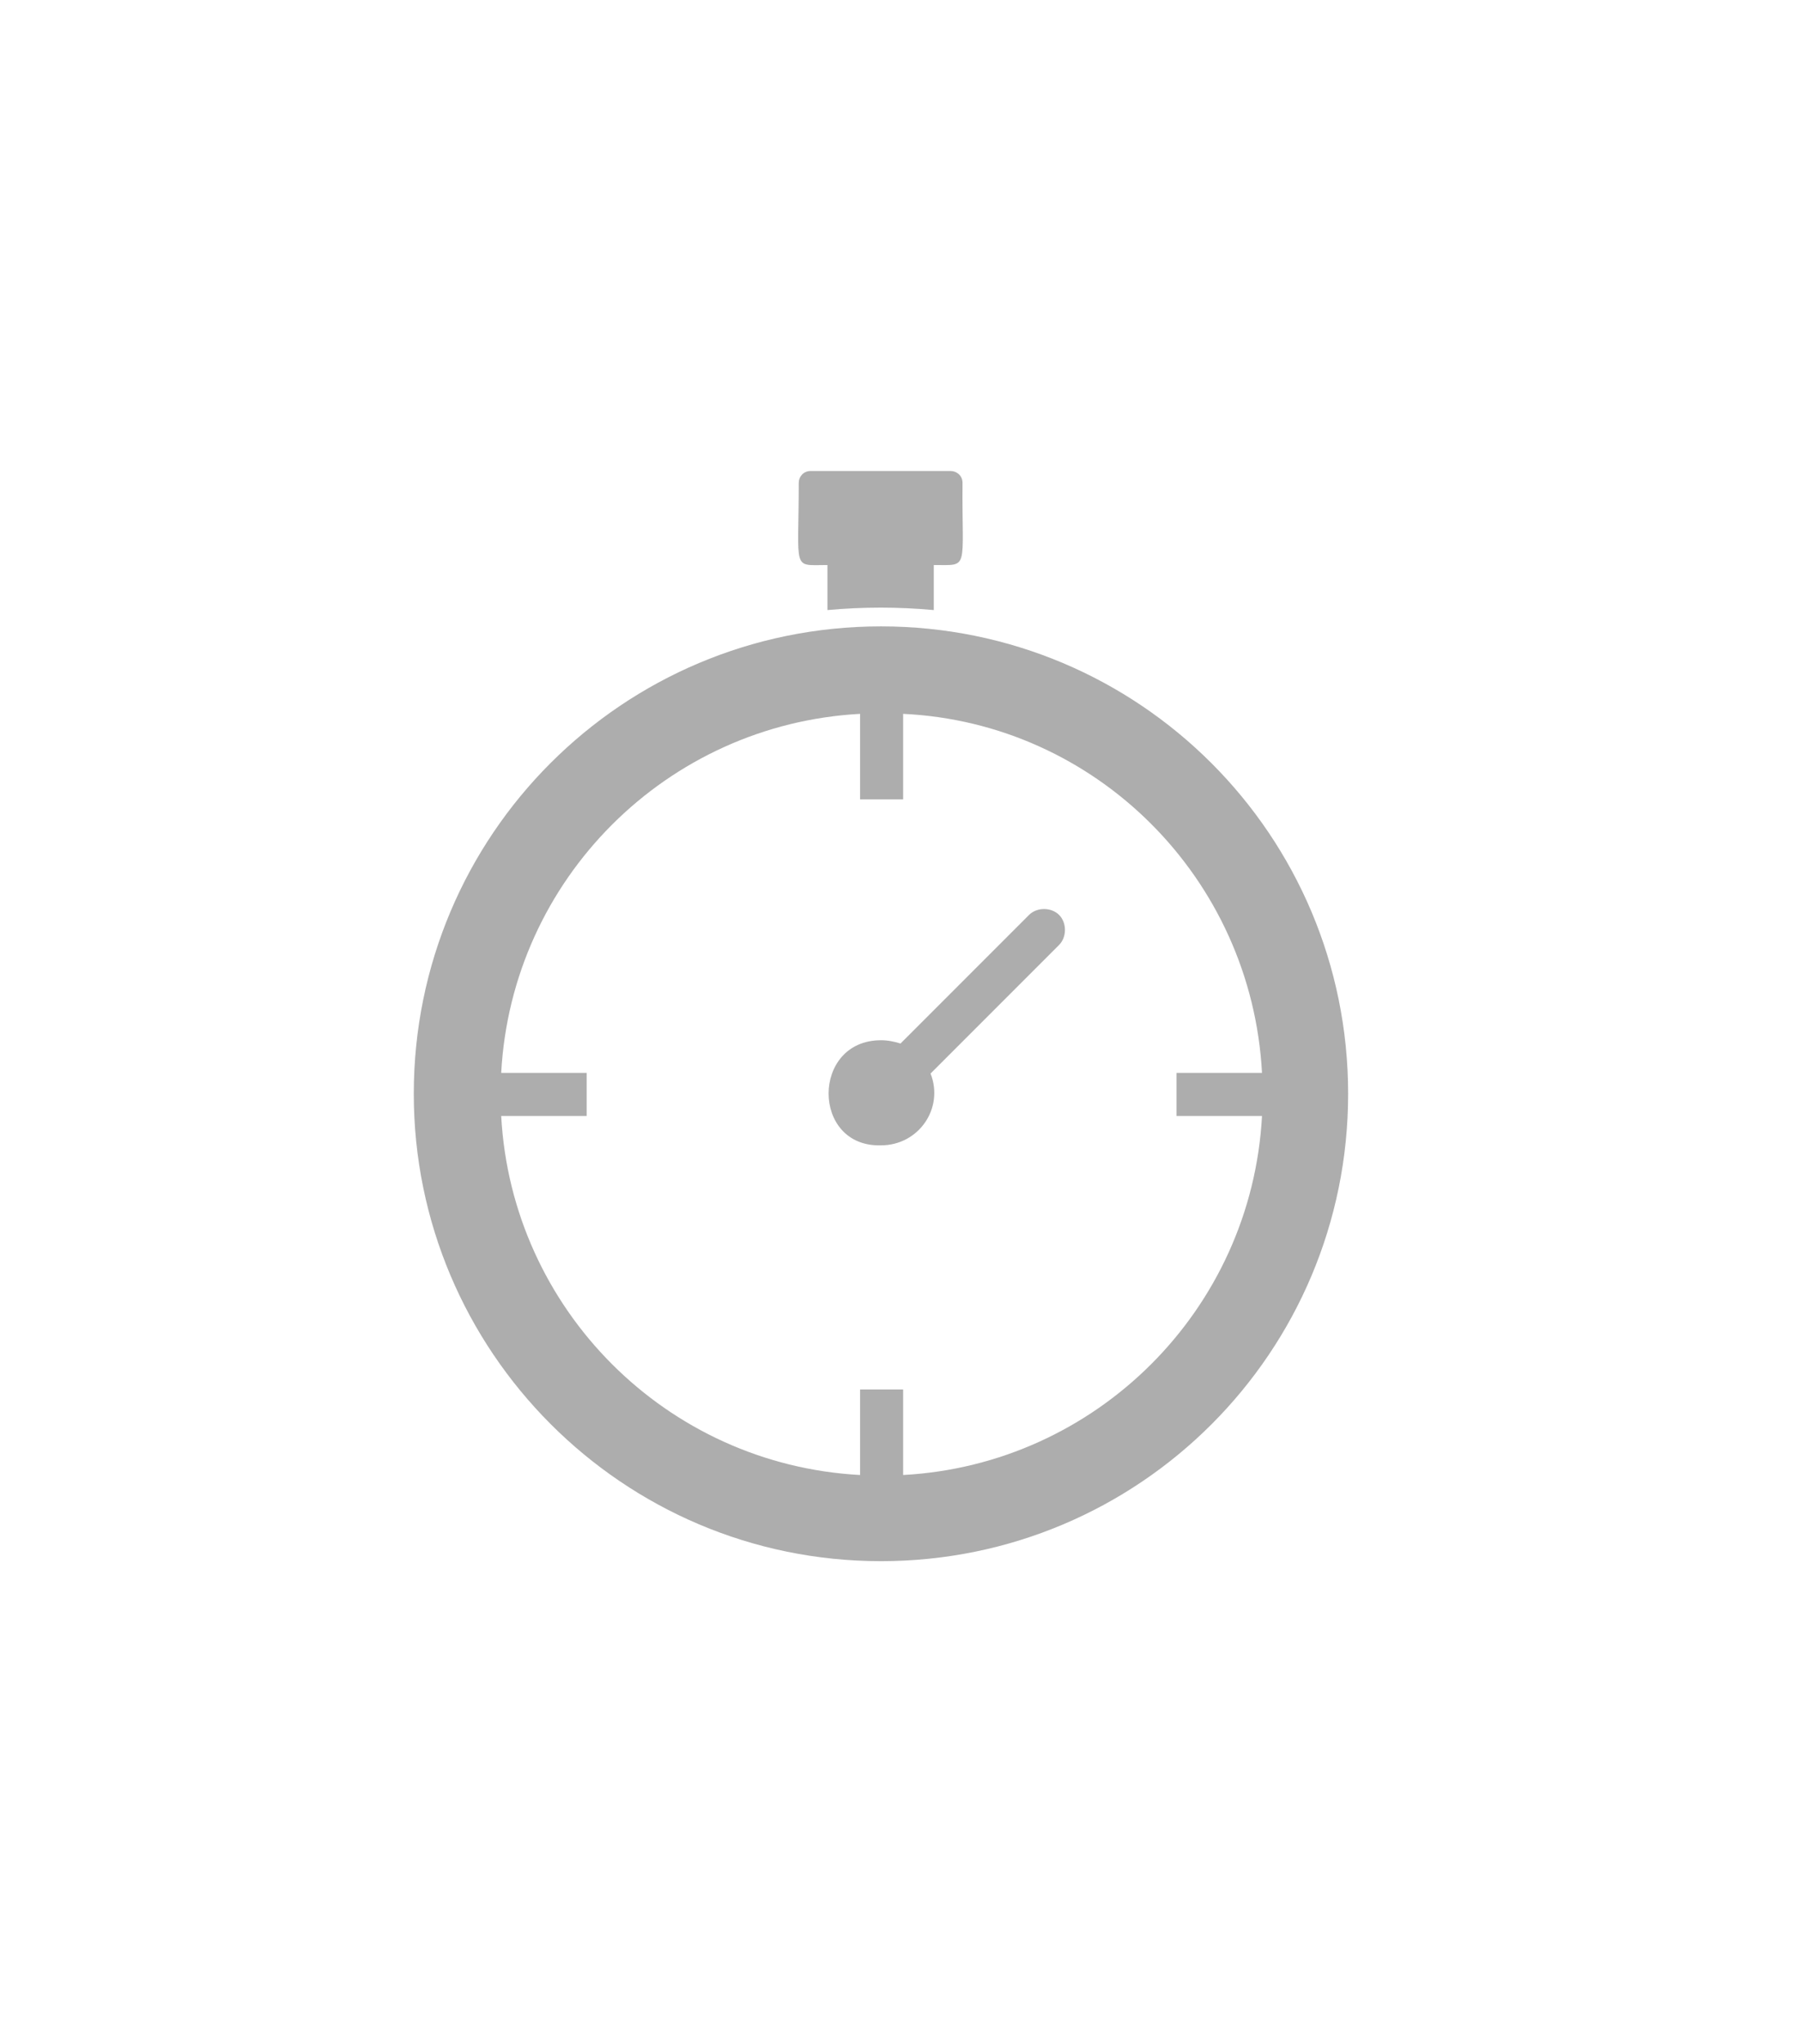 <?xml version="1.0" encoding="utf-8"?>
<svg viewBox="21.685 46.784 290.733 329.854" width="290.733" height="329.854" style="enable-background:new 0 0 380 380;" xmlns="http://www.w3.org/2000/svg">
  <defs>
    <style type="text/css">
	.st0{display:none;}
	.st1{display:inline;fill-rule:evenodd;clip-rule:evenodd;fill:#2B328D;}
	.st2{display:inline;fill:#FFFFFF;stroke:#FFFFFF;stroke-miterlimit:10;}
	.st3{display:inline;}
	.st4{fill:#FFFFFF;stroke:#FFFFFF;stroke-width:5;stroke-miterlimit:10;}
	.st5{display:inline;fill:#FFFFFF;}
	.st6{display:inline;fill:none;stroke:#FFFFFF;stroke-width:11;stroke-miterlimit:10;}
	.st7{display:inline;fill:#FCFCFC;stroke:#28B21D;stroke-width:8;stroke-miterlimit:10;}
	.st8{display:inline;fill:#28B21D;stroke:#FFFFFF;stroke-miterlimit:10;}
	.st9{fill:#FFFFFF;}
	.st10{display:none;fill:none;stroke:#FFFFFF;stroke-miterlimit:10;}
	.st11{fill-rule:evenodd;clip-rule:evenodd;fill:#ADADAD;}
</style>
  </defs>
  <g id="Layer_2_00000054954571448027278130000010478510900408853159_" class="st0">
    <rect x="-27.8" class="st1" width="419.7" height="404.1"/>
  </g>
  <g id="sewing" class="st0" style="" transform="matrix(1.602, 0, 0, 1.602, -121.042, -89.766)">
    <path class="st2" d="M268.8,186.4c-8.5,0-15.5,6.1-15.5,13.6s6.9,13.6,15.5,13.6c8.5,0,15.5-6.1,15.5-13.6 C284.2,192.5,277.3,186.4,268.8,186.4z M268.8,209c-5.7,0-10.3-4.1-10.3-9c0-5,4.6-9.1,10.3-9.1c5.7,0,10.3,4.1,10.3,9.1 C279.1,204.9,274.5,209,268.8,209z M314.6,120c-0.3-4.7-1.7-8.3-4.5-10.8c-4.8-4.5-11.9-4.5-16.6-4.5l-10.6-0.1v-7.1 c0-1.2-1.1-2.3-2.6-2.3c-1.4,0-2.6,1-2.6,2.3v7.1l-24.1-0.2c-1.8,0-3.7,0-5.6-0.1c0.6-0.7,0.9-1.6,0.9-2.6c0-2.5-2.3-4.5-5.1-4.5 h-35.4c-2.9,0-5.1,2-5.1,4.5c0,0.8,0.2,1.5,0.7,2.2c-22-0.2-43.5-0.4-58.2-0.5v-5.6c0-1.8-1.6-3.2-3.6-3.2s-3.6,1.4-3.6,3.2v5.6 c-2,0-3.8,0-5.3,0c-30.9,0-45.9,9.6-45.9,29.4c0,35.5,7.8,51.4,8.2,52.1c0.8,1.6,2.7,2.7,4.7,2.7h29.4v13.6H89.9 c-1.5,0-3.7,0.4-5.8,2.4c-5.5,5.1-8.9,19.7-8.6,25.4c0.3,6.3,2.5,38.1,2.6,39.4c0.2,2.4,2.4,4.3,5.1,4.3H311c2.8,0,5.1-2,5.1-4.5 c0-27.8-1.7-47.1-3-62.5c-0.9-10.1-1.6-18.8-1.6-27c0-5.2,0.6-15.2,0.7-15.2c3.2,0.1,5.9-1.8,6-4.3l1.9-34.1 C320.2,122.2,317.8,120.1,314.6,120z M91.2,210H108c-0.3,0.5-0.4,1.1-0.4,1.7c0,2.2,2.1,4.1,4.6,4.1h44.7c2.6,0,4.6-1.8,4.6-4.1 c0-0.6-0.1-1.1-0.4-1.7h45.8c3.2,0,11.3,0,16.1-4.9c-0.1,1.6-0.5,8.4-0.5,9.9c0,4.7-1.1,6.2-2.2,7c-2.1,1.6-6.5,2.3-13.3,2.3 L86.2,224C87,218.7,89.4,212.1,91.2,210z M134.8,200.9v-13.6h14.4c2.2,0,4.1-1.2,4.9-3l7.7-19.5c1.5-3.9,3.3-4.2,5.4-4.2h37.1 c3.2,0,5.7,1,7.5,5.9c1.6,4.4,5.4,25.8,4.5,30.4c-0.4,1.8-0.8,4-9.4,4L134.8,200.9L134.8,200.9z M88.1,263.4 c-0.5-7.3-1.5-22.1-2-30.3l121,0.3c9.7,0,15.8-1.4,20-4.5c5.1-3.9,5.8-9.4,5.8-13.9c0-1.2,0.1-2.9,0.2-4.9c0.6-9.3,0.6-18.9-1.3-28 c-1.7-8.3-6.1-18.6-12.7-24.9c-3.4-3.3-7.1-5.5-14.8-5.5s-37.1,0-37.1,0c-7.4,0-12.5,3.5-15.2,10.3l-6.5,16.4h-41.7 c-2-5.6-6.2-20.3-6.2-45.7c0-10.6,4.3-20.3,35.6-20.3c19.8,0,80.2,0.6,120.3,1l40,0.4c3.9,0,7.5,0.1,9.1,1.7c1.4,1.3,2,4.1,1.7,8 c0,0-3.1,38.3-3.1,55c0,8.5,0.8,17.4,1.7,27.7c1.2,14.5,2.8,32.3,3,57.3L88.1,263.4L88.1,263.4z M268.8,161.6 c10.5,0,19.1-7.5,19.1-16.7s-8.5-16.7-19.1-16.7s-19.1,7.5-19.1,16.7C249.7,154.1,258.3,161.6,268.8,161.6z M268.8,135.4 c6,0,10.8,4.3,10.8,9.5s-4.9,9.5-10.8,9.5s-10.8-4.3-10.8-9.5C258,139.6,262.8,135.4,268.8,135.4z M268.8,175.8 c-15.2,0-27.5,10.8-27.5,24.1s12.3,24.1,27.5,24.1c15.2,0,27.5-10.8,27.5-24.1S283.9,175.8,268.8,175.8z M268.8,216.9 c-10.6,0-19.2-7.6-19.2-16.9c0-9.3,8.6-16.9,19.2-16.9S288,190.7,288,200S279.4,216.9,268.8,216.9z"/>
  </g>
  <g id="shipped" class="st0" style="" transform="matrix(1.602, 0, 0, 1.602, -121.042, -89.766)">
    <g class="st3">
      <path class="st4" d="M315,118.7c0-0.2,0-0.4-0.1-0.6c0,0,0,0,0-0.1s-0.1-0.2-0.1-0.3l0,0c0-0.1-0.1-0.2-0.2-0.3c0,0,0,0,0-0.1 c-0.1-0.1-0.1-0.1-0.2-0.2l0,0c-0.1-0.1-0.2-0.2-0.3-0.2l0,0c-0.1-0.1-0.2-0.1-0.3-0.2c0,0,0,0-0.1,0c-0.2-0.1-0.4-0.2-0.6-0.3 l-80.9-26.5l0,0L190,76.1c-0.9-0.3-1.8-0.2-2.6,0.2l-109.2,62c-1.3,0.7-1.6,2.1-1,3.2c-0.2,0.4-0.3,0.8-0.3,1.2v112.4 c0,1,0.7,1.9,1.8,2.3l123.1,45.4h0.1h0.1c0.1,0,0.1,0,0.2,0.1h0.1c0.1,0,0.1,0,0.2,0h0.1c0.1,0,0.2,0,0.3,0s0.3,0,0.4,0h0.1 c0.1,0,0.2,0,0.3-0.1c0.1,0,0.1,0,0.2-0.1c0.1,0,0.2-0.1,0.2-0.1c0.1,0,0.1-0.1,0.2-0.1c0.1,0,0.1,0,0.2-0.1c0,0,0,0,0.1,0 c0,0,0,0,0.1,0L313.9,233c0.7-0.5,1.2-1.2,1.2-2L315,118.7L315,118.7z M202.5,185.3L163.7,171l104.4-63.7c0.1-0.1,0.2-0.1,0.3-0.2 l37.7,12.4L202.5,185.3z M261.9,105l-105.8,64.5c-0.8,0.5-1.2,1.2-1.2,2v36.4L125.5,197v-37.2L231.6,95L261.9,105z M189.4,81.2 l35.7,11.7l-102.9,62.7l-38.8-14.3L189.4,81.2z M82.7,146.5l37,13.7v38.5c0,1,0.7,1.9,1.8,2.3l35.2,13c0.4,0.1,0.8,0.2,1.1,0.2 c0.6,0,1.1-0.1,1.6-0.4c0.8-0.5,1.3-1.2,1.3-2.1v-36.4l39.3,14.5v106.9L82.7,253.4V146.5z M309.2,229.8l-103.4,65.7V189.4 l103.4-65.7V229.8z"/>
      <path class="st4" d="M96.8,228.6c-1.6,0-2.9,1.1-2.9,2.5v14.5c0,1.4,1.3,2.5,2.9,2.5s2.9-1.1,2.9-2.5v-14.5 C99.7,229.7,98.4,228.6,96.8,228.6z"/>
      <path class="st4" d="M111.6,234.6c-1.6,0-2.9,1.1-2.9,2.5v14.5c0,1.4,1.3,2.5,2.9,2.5s2.9-1.1,2.9-2.5v-14.5 C114.5,235.7,113.2,234.6,111.6,234.6z"/>
    </g>
  </g>
  <g id="finalcheck-white" class="st0" style="" transform="matrix(1.602, 0, 0, 1.602, -121.042, -89.766)">
    <path class="st5" d="M272.4,203.4l1.9,1.2v-98.9c0-5.8-4.7-10.5-10.5-10.5h-9.3v104.7h5.5C264.4,199.9,268.7,201.1,272.4,203.4z"/>
    <path class="st5" d="M125.2,282.4h74c-3.1-4-5-9-5-14.4v-2.2h-59.8V95.2h-9.3c-5.8,0-10.5,4.7-10.5,10.5v166.2 C114.7,277.7,119.4,282.4,125.2,282.4z"/>
    <path class="st5" d="M153,118.2h83c4.9,0,8.9-4,8.9-8.9V94.6c0-13.8-14.9-3.7-22.4-16.7c-8.5-14.8-47.3-14.8-55.8,0 c-7.5,12.9-22.4,3-22.4,16.7v14.7C144.2,114.2,148.2,118.2,153,118.2z M194.5,73.4c5.6,0,10.1,4.5,10.1,10.1s-4.5,10.1-10.1,10.1 s-10.1-4.5-10.1-10.1C184.5,78,189,73.4,194.5,73.4z"/>
    <rect x="156.9" y="140.2" class="st5" width="75.3" height="4.8"/>
    <rect x="156.9" y="161.6" class="st5" width="75.3" height="4.8"/>
    <rect x="156.9" y="183" class="st5" width="75.3" height="4.8"/>
    <path class="st5" d="M203.9,204.4h-47v4.8H199C200.4,207.4,202,205.7,203.9,204.4z"/>
    <rect x="156.9" y="225.8" class="st5" width="37.4" height="4.8"/>
    <polygon class="st5" points="242.5,247.2 227.9,232.6 218.2,242.3 242.5,266.7 281.5,227.6 271.8,217.9 &#9;"/>
    <path class="st5" d="M203.3,268c0,7.9,6.5,14.4,14.4,14.4h42.4c7.9,0,14.4-6.5,14.4-14.4v-22.3l-9,9V268c0,3-2.4,5.4-5.4,5.4h-42.4 c-3,0-5.4-2.4-5.4-5.4v-44.7c0-3,2.4-5.4,5.4-5.4h42.4c0.2,0,0.4,0,0.7,0l6.9-6.9c-2.2-1.4-4.8-2.2-7.6-2.2h-42.4 c-7.9,0-14.4,6.5-14.4,14.4L203.3,268L203.3,268z"/>
  </g>
  <g id="order" class="st0" style="" transform="matrix(1.602, 0, 0, 1.602, -121.042, -89.766)">
    <rect x="116.4" y="114.1" class="st2" width="115.6" height="12.7"/>
    <rect x="101.5" y="90.7" class="st6" width="153.3" height="189.2"/>
    <circle class="st7" cx="232" cy="244.8" r="46.7"/>
    <polygon class="st8" points="223.9,250.3 207.7,234.1 196.9,244.9 223.9,271.8 267.1,228.6 256.3,217.9 &#9;"/>
    <rect x="116.4" y="147.1" class="st2" width="79.6" height="12.7"/>
  </g>
  <g id="delivered" class="st0" style="" transform="matrix(1.602, 0, 0, 1.602, -121.042, -89.766)">
    <g class="st3">
      <path class="st9" d="M141.7,265.9c-13.2,0-23.9-10.7-23.9-23.9s10.7-23.9,23.9-23.9s23.9,10.7,23.9,23.9 C165.8,255.2,154.9,265.9,141.7,265.9z M141.7,224.3c-9.8,0-17.7,7.9-17.7,17.7s7.9,17.7,17.7,17.7s17.7-7.9,17.7-17.7 S151.6,224.3,141.7,224.3z"/>
    </g>
    <g class="st3">
      <path class="st9" d="M283.4,265.9c-13.2,0-23.9-10.7-23.9-23.9s10.7-23.9,23.9-23.9c13.2,0,23.9,10.7,23.9,23.9 S296.6,265.9,283.4,265.9z M283.4,224.3c-9.8,0-17.7,7.9-17.7,17.7s7.9,17.7,17.7,17.7c9.7,0,17.7-7.9,17.7-17.7 C301.1,232.2,293.2,224.3,283.4,224.3z"/>
    </g>
    <g class="st3">
      <ellipse class="st9" cx="283.4" cy="242" rx="8.4" ry="8.4"/>
    </g>
    <g class="st3">
      <ellipse class="st9" cx="141.7" cy="242" rx="8.4" ry="8.4"/>
    </g>
    <g class="st3">
      <path class="st9" d="M316.7,241c-1.7,0-3.1-1.4-3.1-3.1c0-1.7,1.4-3.1,3.1-3.1c2.8,0,5.2-2.3,5.2-5.2v-42.1c0-1.7-0.6-3.4-1.7-4.7 l-32-39.2c-1.4-1.7-3.5-2.7-5.7-2.7h-33.6v93.7h1c1.7,0,3.1,1.4,3.1,3.1c0,1.7-1.4,3.1-3.1,3.1h-4.1c-1.7,0-3.1-1.4-3.1-3.1v-99.9 c0-1.7,1.4-3.1,3.1-3.1h36.8c4,0,7.9,1.8,10.5,4.9l32,39.2c1.9,2.5,3.1,5.4,3.1,8.5v42.1C328.1,235.8,323,241,316.7,241z"/>
    </g>
    <g class="st3">
      <path class="st9" d="M306.9,190.9h-44.3c-1.7,0-3.1-1.4-3.1-3.1v-33.3c0-1.7,1.4-3.1,3.1-3.1h17.1c0.9,0,1.8,0.4,2.5,1.2 l27.3,33.3c0.8,0.9,0.9,2.2,0.4,3.4C309.2,190.3,308.2,190.9,306.9,190.9z M265.7,184.7h34.6l-22.2-27h-12.4V184.7L265.7,184.7z"/>
    </g>
    <g class="st3">
      <path class="st9" d="M325,224.3h-16.7c-1.7,0-3.1-1.4-3.1-3.1v-16.7c0-1.7,1.4-3.1,3.1-3.1H325c1.7,0,3.1,1.4,3.1,3.1 c0,1.7-1.4,3.1-3.1,3.1h-13.6v10.5H325c1.7,0,3.1,1.4,3.1,3.1S326.8,224.3,325,224.3z"/>
    </g>
    <g class="st3">
      <path class="st9" d="M245.9,241h-66.7c-1.7,0-3.1-1.4-3.1-3.1c0-1.7,1.4-3.1,3.1-3.1h66.7c1.7,0,3.1,1.4,3.1,3.1 C249,239.5,247.6,241,245.9,241z"/>
    </g>
    <g class="st3">
      <path class="st9" d="M104.3,241H96c-1.7,0-3.1-1.4-3.1-3.1v-50c0-1.7,1.4-3.1,3.1-3.1s3.1,1.4,3.1,3.1v46.9h5.2 c1.7,0,3.1,1.4,3.1,3.1C107.4,239.5,105.9,241,104.3,241z"/>
    </g>
    <g class="st3">
      <path class="st9" d="M245.9,140.9c-1.7,0-3.1-1.4-3.1-3.1v-13.6H99.1v9.3c0,1.7-1.4,3.1-3.1,3.1s-3.1-1.4-3.1-3.1V121 c0-1.7,1.4-3.1,3.1-3.1h149.9c1.7,0,3.1,1.4,3.1,3.1v16.7C249,139.5,247.6,140.9,245.9,140.9z"/>
    </g>
    <g class="st3">
      <path class="st9" d="M125.1,174.3H75c-1.7,0-3.1-1.4-3.1-3.1c0-1.7,1.4-3.1,3.1-3.1h50c1.7,0,3.1,1.4,3.1,3.1 S126.7,174.3,125.1,174.3z"/>
    </g>
    <g class="st3">
      <path class="st9" d="M137.6,153.5h-50c-1.7,0-3.1-1.4-3.1-3.1s1.4-3.1,3.1-3.1h50c1.7,0,3.1,1.4,3.1,3.1S139.3,153.5,137.6,153.5z "/>
    </g>
  </g>
  <path id="XMLID_275_" class="st11" d="M 225.409 219.898 L 211.611 219.898 L 211.611 226.852 L 225.409 226.852 C 223.724 258.133 198.655 283.097 167.477 284.782 L 167.477 270.984 L 160.525 270.984 L 160.525 284.782 C 129.242 283.097 104.28 258.028 102.593 226.852 L 116.394 226.852 L 116.394 219.898 L 102.593 219.898 C 104.28 188.615 129.348 163.653 160.525 161.967 L 160.525 175.767 L 167.477 175.767 L 167.477 161.967 C 198.655 163.442 223.724 188.51 225.409 219.898 Z M 172.427 137.954 L 172.427 145.22 C 166.635 144.695 161.052 144.695 155.259 145.22 L 155.259 137.954 C 149.465 137.954 150.625 139.112 150.625 124.681 C 150.625 123.734 151.362 122.786 152.521 122.786 L 175.166 122.786 C 176.115 122.786 177.062 123.523 177.062 124.681 C 176.957 138.901 178.222 137.954 172.427 137.954 Z M 163.896 214.631 C 165.054 214.631 166.002 214.843 167.055 215.16 L 187.804 194.409 C 189.07 193.146 191.386 193.146 192.651 194.409 C 193.915 195.673 193.915 197.99 192.651 199.254 L 171.902 220.003 C 174.112 225.587 170.004 231.59 163.896 231.59 C 152.627 231.907 152.627 214.631 163.896 214.631 Z M 163.896 147.853 C 205.606 147.853 239.312 181.56 239.312 223.27 C 239.312 264.979 205.606 298.685 163.896 298.685 C 122.186 298.685 88.481 264.769 88.481 223.27 C 88.481 181.56 122.186 147.853 163.896 147.853 Z" style=""/>
</svg>